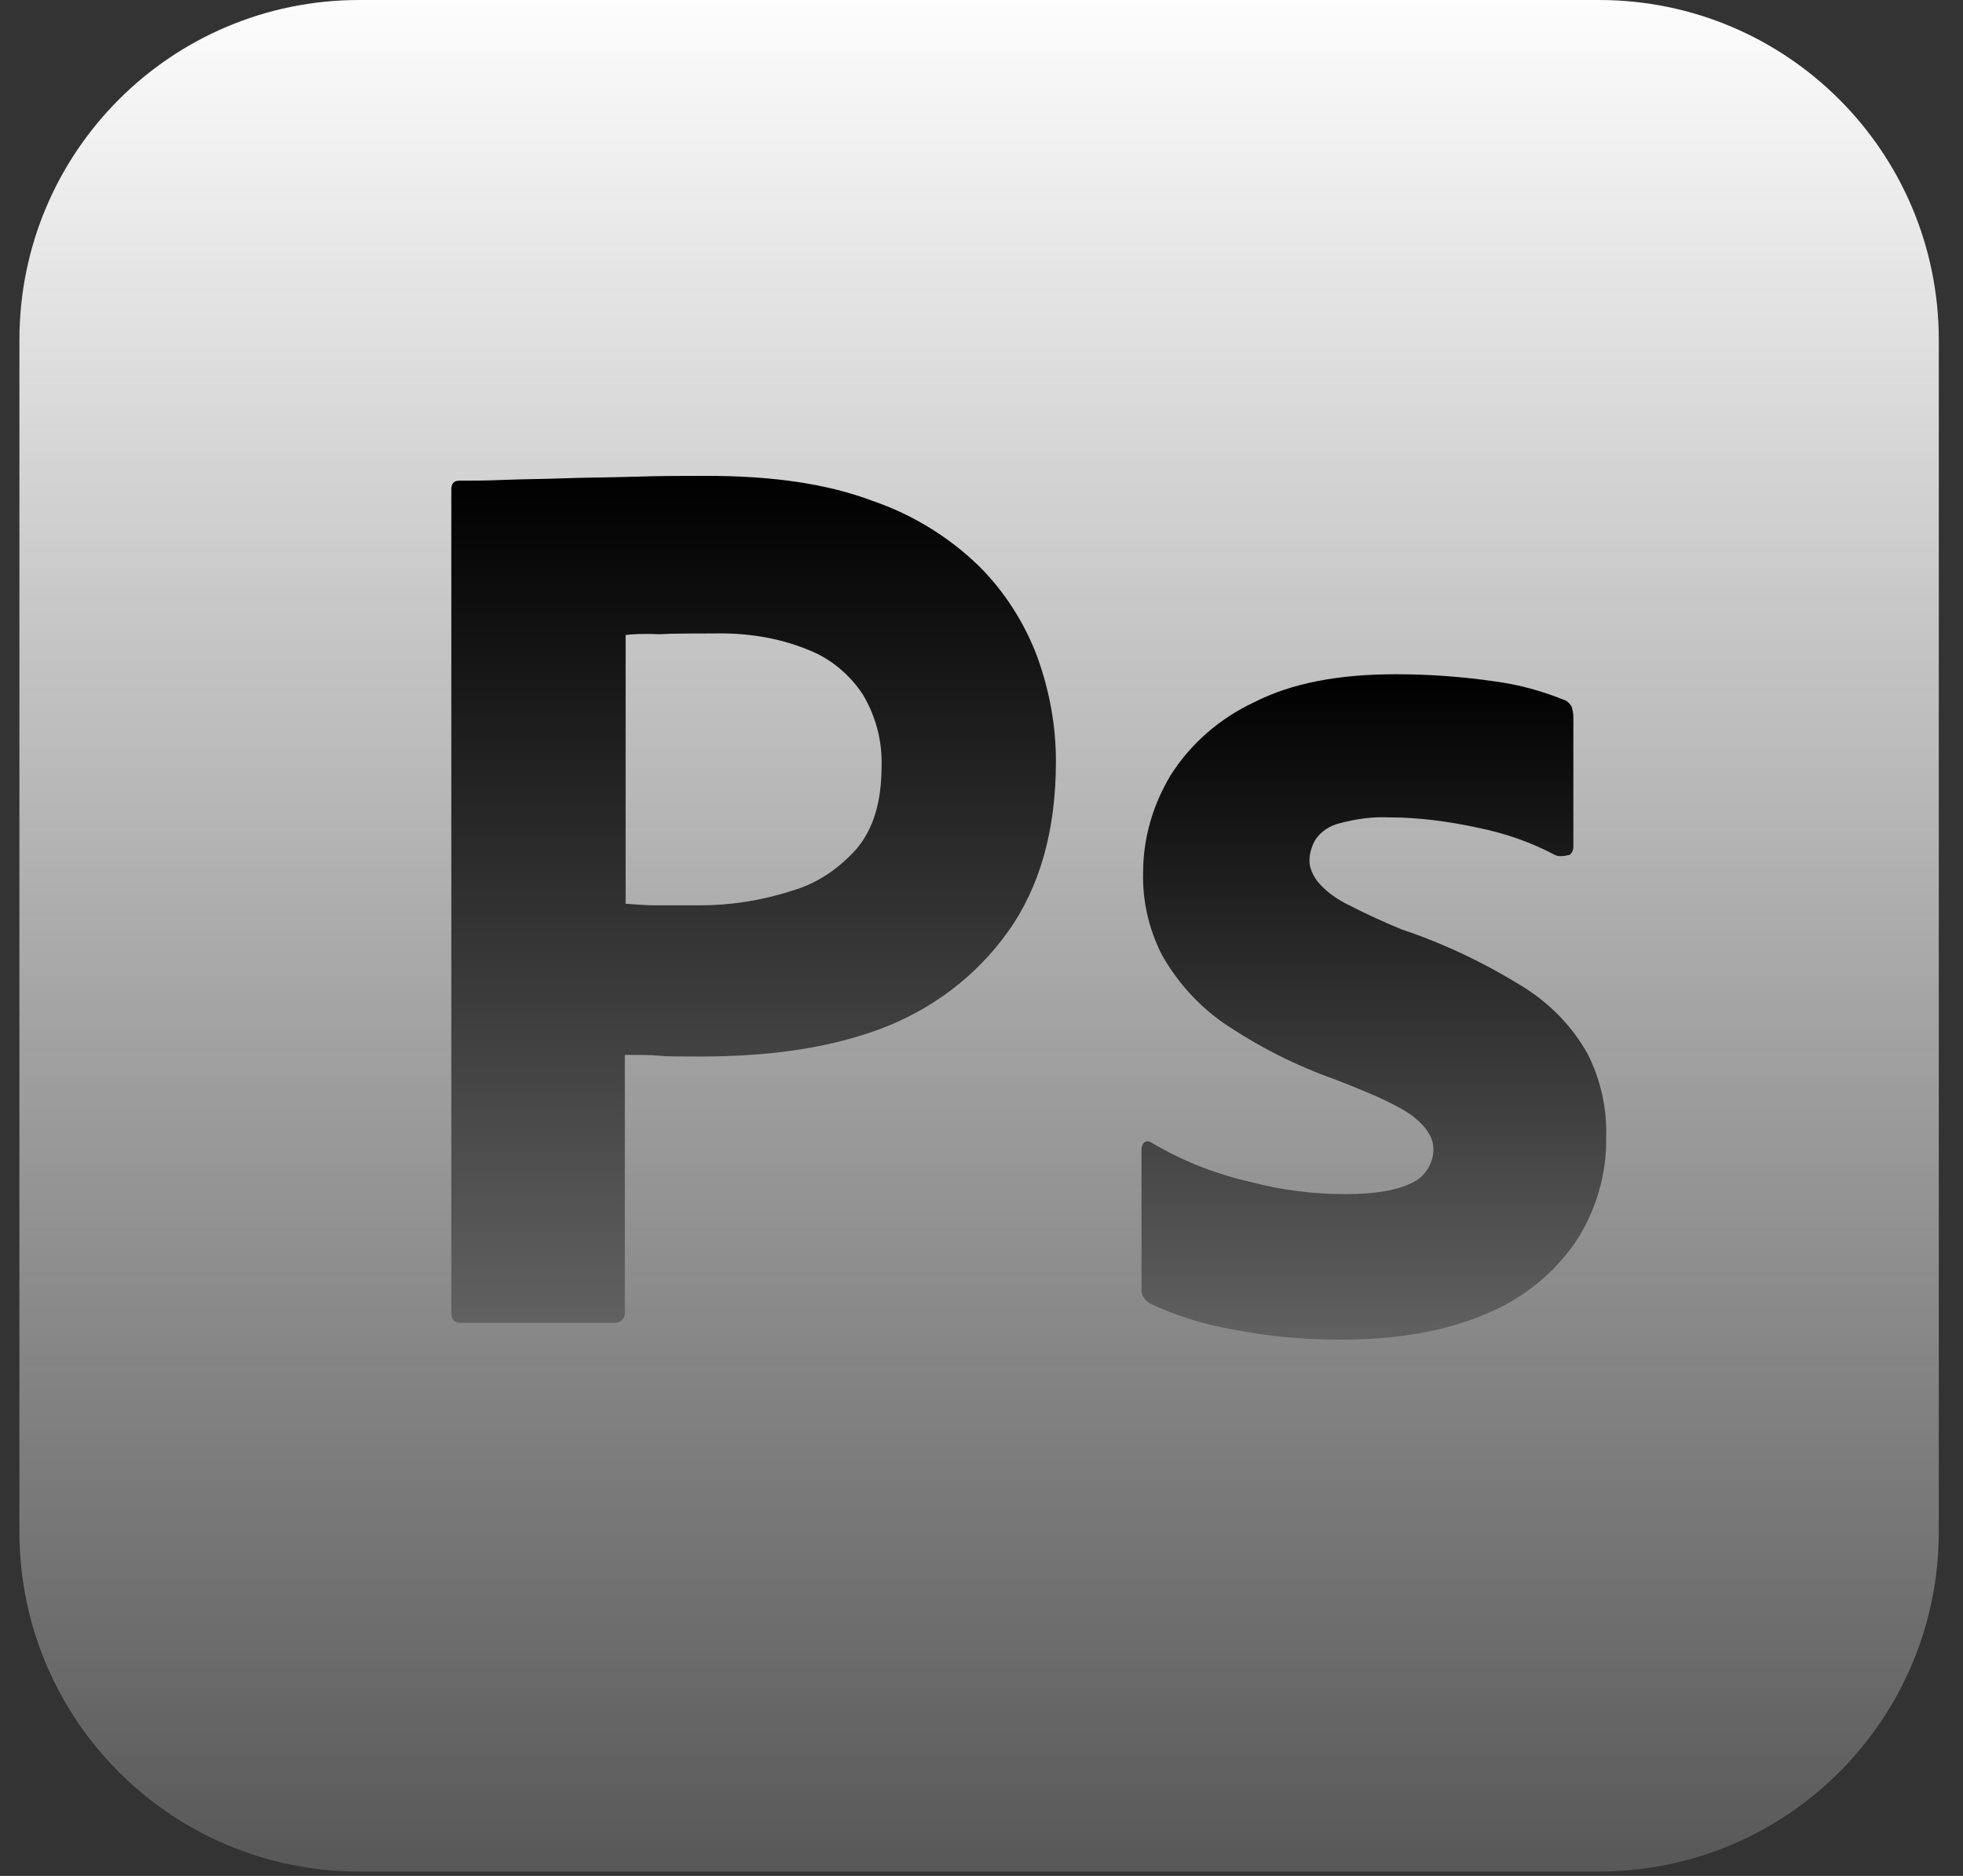<svg width="45" height="43" viewBox="0 0 45 43" fill="none" xmlns="http://www.w3.org/2000/svg">
<rect x="0" y="0" width="45" height="43" fill="#333333" stroke="none"/>
<path d="M8.237 0H36.654C40.962 0 44.445 3.483 44.445 7.792V35.108C44.445 39.417 40.962 42.9 36.654 42.9H8.237C3.929 42.9 0.445 39.417 0.445 35.108V7.792C0.445 3.483 3.929 0 8.237 0Z" fill="url(#paint0_linear_62_47)"/>
<path d="M10.346 30.085V11.22C10.346 11.091 10.401 11.018 10.529 11.018C10.841 11.018 11.134 11.018 11.556 11C11.996 10.982 12.454 10.982 12.949 10.963C13.444 10.945 13.976 10.945 14.544 10.927C15.112 10.908 15.662 10.908 16.212 10.908C17.716 10.908 18.962 11.091 19.989 11.476C20.906 11.788 21.749 12.302 22.446 12.98C23.032 13.566 23.491 14.281 23.784 15.07C24.059 15.84 24.206 16.628 24.206 17.453C24.206 19.03 23.839 20.331 23.106 21.358C22.372 22.385 21.346 23.155 20.154 23.595C18.907 24.053 17.532 24.218 16.029 24.218C15.589 24.218 15.296 24.218 15.112 24.2C14.929 24.181 14.672 24.181 14.324 24.181V30.067C14.342 30.195 14.251 30.305 14.122 30.323C14.104 30.323 14.086 30.323 14.049 30.323H10.566C10.419 30.323 10.346 30.25 10.346 30.085ZM14.342 14.556V20.716C14.599 20.735 14.837 20.753 15.057 20.753H16.029C16.744 20.753 17.459 20.643 18.137 20.423C18.724 20.258 19.237 19.91 19.641 19.451C20.026 18.993 20.209 18.37 20.209 17.563C20.227 16.995 20.081 16.427 19.787 15.931C19.476 15.455 19.036 15.088 18.504 14.886C17.826 14.611 17.092 14.502 16.341 14.52C15.864 14.52 15.442 14.52 15.094 14.538C14.727 14.52 14.471 14.538 14.342 14.556Z" fill="url(#paint1_linear_62_47)"/>
<path d="M35.647 19.598C35.097 19.305 34.51 19.103 33.887 18.975C33.208 18.828 32.53 18.736 31.833 18.736C31.467 18.718 31.082 18.773 30.733 18.865C30.495 18.92 30.293 19.048 30.165 19.232C30.073 19.378 30.018 19.561 30.018 19.727C30.018 19.892 30.092 20.056 30.202 20.203C30.367 20.405 30.587 20.57 30.825 20.698C31.247 20.918 31.687 21.12 32.127 21.303C33.117 21.633 34.07 22.091 34.95 22.642C35.555 23.026 36.05 23.54 36.398 24.163C36.692 24.75 36.838 25.392 36.82 26.052C36.838 26.913 36.582 27.775 36.105 28.49C35.592 29.223 34.877 29.791 34.052 30.122C33.153 30.506 32.053 30.708 30.733 30.708C29.89 30.708 29.065 30.635 28.24 30.47C27.598 30.36 26.957 30.158 26.37 29.883C26.242 29.81 26.15 29.681 26.168 29.535V26.345C26.168 26.29 26.187 26.216 26.242 26.18C26.297 26.143 26.352 26.162 26.407 26.198C27.122 26.62 27.873 26.913 28.68 27.096C29.377 27.28 30.11 27.372 30.843 27.372C31.54 27.372 32.035 27.28 32.365 27.115C32.658 26.986 32.86 26.675 32.86 26.345C32.86 26.088 32.713 25.85 32.42 25.611C32.127 25.373 31.522 25.098 30.623 24.75C29.688 24.42 28.827 23.98 28.02 23.43C27.452 23.026 26.975 22.495 26.627 21.872C26.333 21.285 26.187 20.643 26.205 20.002C26.205 19.213 26.425 18.462 26.828 17.783C27.287 17.05 27.965 16.463 28.753 16.096C29.615 15.656 30.697 15.455 31.998 15.455C32.75 15.455 33.52 15.51 34.272 15.62C34.822 15.693 35.353 15.84 35.848 16.041C35.922 16.06 35.995 16.133 36.032 16.206C36.05 16.28 36.068 16.353 36.068 16.427V19.415C36.068 19.488 36.032 19.561 35.977 19.598C35.812 19.635 35.72 19.635 35.647 19.598Z" fill="url(#paint2_linear_62_47)"/>
<defs>
<linearGradient id="paint0_linear_62_47" x1="22.445" y1="0" x2="22.445" y2="42.9" gradientUnits="userSpaceOnUse">
<stop stop-color="#FDFDFD"/>
<stop offset="1" stop-color="white" stop-opacity="0.18"/>
</linearGradient>
<linearGradient id="paint1_linear_62_47" x1="17.276" y1="10.908" x2="17.276" y2="30.323" gradientUnits="userSpaceOnUse">
<stop/>
<stop offset="1" stop-color="#616161"/>
</linearGradient>
<linearGradient id="paint2_linear_62_47" x1="31.494" y1="15.455" x2="31.494" y2="30.708" gradientUnits="userSpaceOnUse">
<stop/>
<stop offset="1" stop-color="#616161"/>
</linearGradient>
</defs>
</svg>
